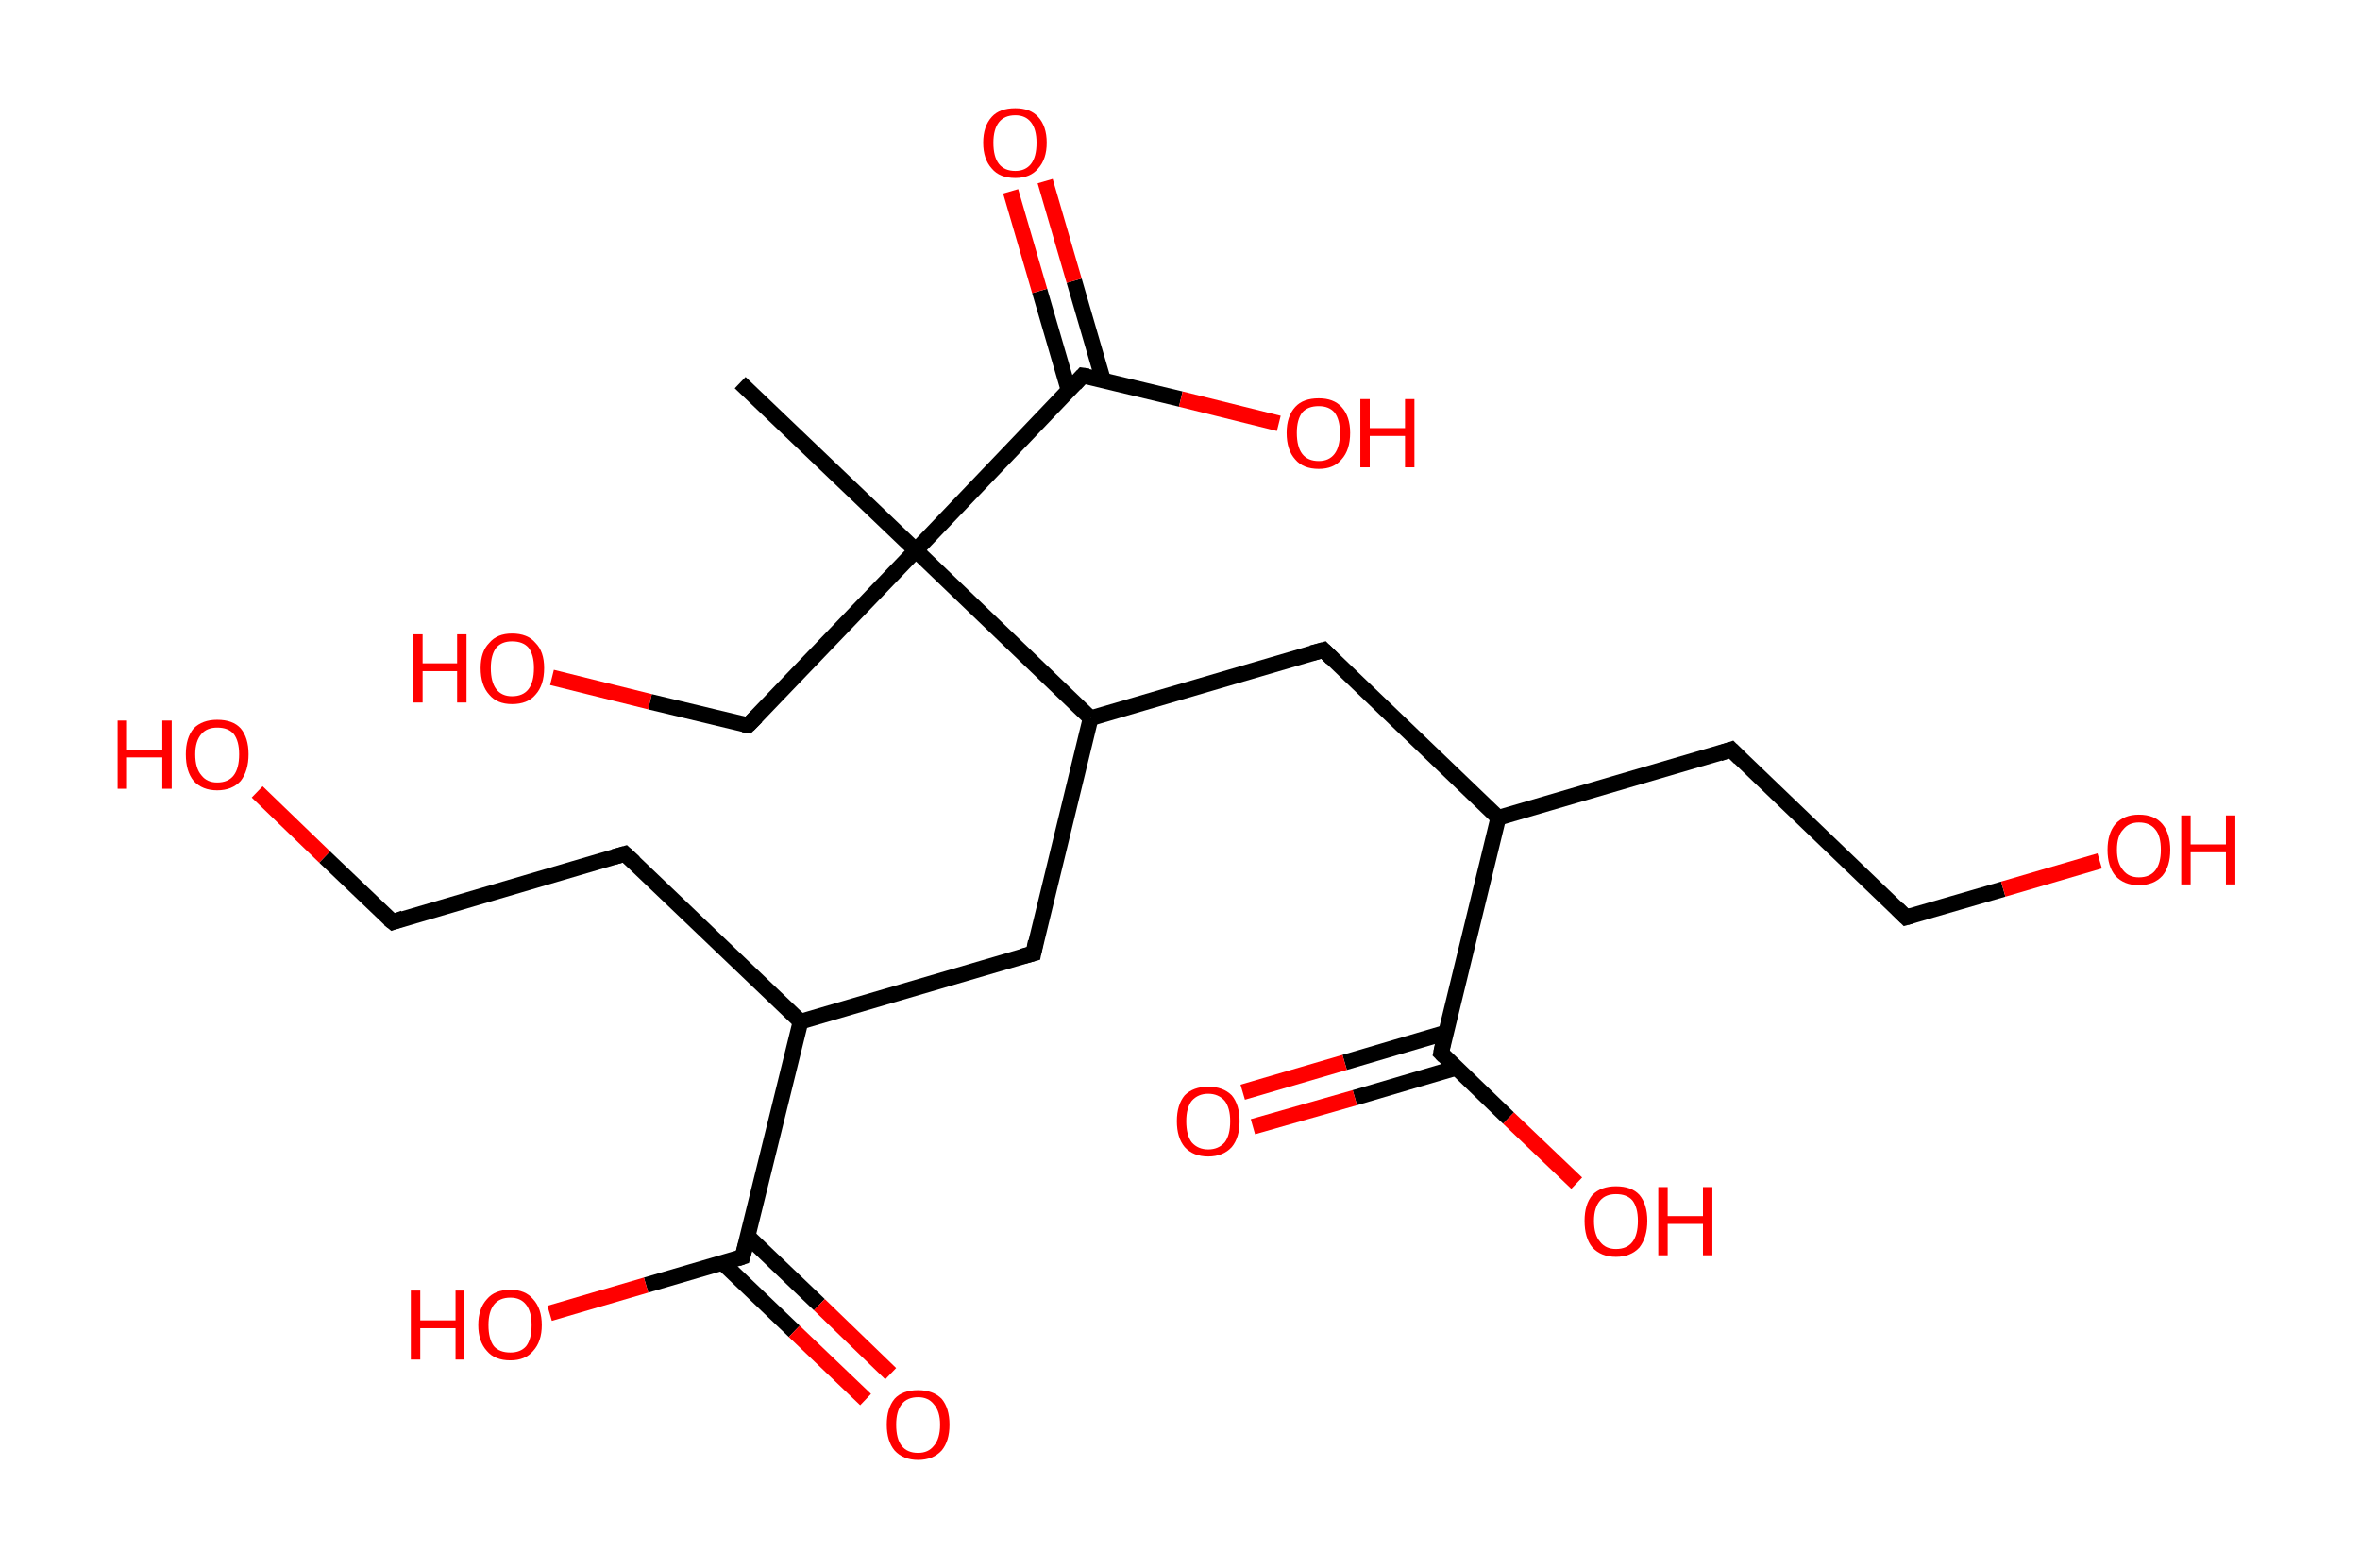 <?xml version='1.0' encoding='ASCII' standalone='yes'?>
<svg xmlns="http://www.w3.org/2000/svg" xmlns:rdkit="http://www.rdkit.org/xml" xmlns:xlink="http://www.w3.org/1999/xlink" version="1.1" baseProfile="full" xml:space="preserve" width="301px" height="200px" viewBox="0 0 301 200">
<!-- END OF HEADER -->
<rect style="opacity:1.0;fill:#FFFFFF;stroke:none" width="301.0" height="200.0" x="0.0" y="0.0"> </rect>
<path class="bond-0 atom-0 atom-1" d="M 94.4,48.8 L 116.8,70.2" style="fill:none;fill-rule:evenodd;stroke:#000000;stroke-width:2.0px;stroke-linecap:butt;stroke-linejoin:miter;stroke-opacity:1"/>
<path class="bond-1 atom-1 atom-2" d="M 116.8,70.2 L 95.4,92.5" style="fill:none;fill-rule:evenodd;stroke:#000000;stroke-width:2.0px;stroke-linecap:butt;stroke-linejoin:miter;stroke-opacity:1"/>
<path class="bond-2 atom-2 atom-3" d="M 95.4,92.5 L 82.9,89.5" style="fill:none;fill-rule:evenodd;stroke:#000000;stroke-width:2.0px;stroke-linecap:butt;stroke-linejoin:miter;stroke-opacity:1"/>
<path class="bond-2 atom-2 atom-3" d="M 82.9,89.5 L 70.4,86.4" style="fill:none;fill-rule:evenodd;stroke:#FF0000;stroke-width:2.0px;stroke-linecap:butt;stroke-linejoin:miter;stroke-opacity:1"/>
<path class="bond-3 atom-1 atom-4" d="M 116.8,70.2 L 138.1,47.9" style="fill:none;fill-rule:evenodd;stroke:#000000;stroke-width:2.0px;stroke-linecap:butt;stroke-linejoin:miter;stroke-opacity:1"/>
<path class="bond-4 atom-4 atom-5" d="M 140.7,48.5 L 137.0,35.8" style="fill:none;fill-rule:evenodd;stroke:#000000;stroke-width:2.0px;stroke-linecap:butt;stroke-linejoin:miter;stroke-opacity:1"/>
<path class="bond-4 atom-4 atom-5" d="M 137.0,35.8 L 133.3,23.1" style="fill:none;fill-rule:evenodd;stroke:#FF0000;stroke-width:2.0px;stroke-linecap:butt;stroke-linejoin:miter;stroke-opacity:1"/>
<path class="bond-4 atom-4 atom-5" d="M 136.3,49.8 L 132.6,37.1" style="fill:none;fill-rule:evenodd;stroke:#000000;stroke-width:2.0px;stroke-linecap:butt;stroke-linejoin:miter;stroke-opacity:1"/>
<path class="bond-4 atom-4 atom-5" d="M 132.6,37.1 L 128.9,24.4" style="fill:none;fill-rule:evenodd;stroke:#FF0000;stroke-width:2.0px;stroke-linecap:butt;stroke-linejoin:miter;stroke-opacity:1"/>
<path class="bond-5 atom-4 atom-6" d="M 138.1,47.9 L 150.6,50.9" style="fill:none;fill-rule:evenodd;stroke:#000000;stroke-width:2.0px;stroke-linecap:butt;stroke-linejoin:miter;stroke-opacity:1"/>
<path class="bond-5 atom-4 atom-6" d="M 150.6,50.9 L 163.1,54.0" style="fill:none;fill-rule:evenodd;stroke:#FF0000;stroke-width:2.0px;stroke-linecap:butt;stroke-linejoin:miter;stroke-opacity:1"/>
<path class="bond-6 atom-1 atom-7" d="M 116.8,70.2 L 139.1,91.6" style="fill:none;fill-rule:evenodd;stroke:#000000;stroke-width:2.0px;stroke-linecap:butt;stroke-linejoin:miter;stroke-opacity:1"/>
<path class="bond-7 atom-7 atom-8" d="M 139.1,91.6 L 168.8,82.9" style="fill:none;fill-rule:evenodd;stroke:#000000;stroke-width:2.0px;stroke-linecap:butt;stroke-linejoin:miter;stroke-opacity:1"/>
<path class="bond-8 atom-8 atom-9" d="M 168.8,82.9 L 191.1,104.3" style="fill:none;fill-rule:evenodd;stroke:#000000;stroke-width:2.0px;stroke-linecap:butt;stroke-linejoin:miter;stroke-opacity:1"/>
<path class="bond-9 atom-9 atom-10" d="M 191.1,104.3 L 220.8,95.6" style="fill:none;fill-rule:evenodd;stroke:#000000;stroke-width:2.0px;stroke-linecap:butt;stroke-linejoin:miter;stroke-opacity:1"/>
<path class="bond-10 atom-10 atom-11" d="M 220.8,95.6 L 243.1,117.0" style="fill:none;fill-rule:evenodd;stroke:#000000;stroke-width:2.0px;stroke-linecap:butt;stroke-linejoin:miter;stroke-opacity:1"/>
<path class="bond-11 atom-11 atom-12" d="M 243.1,117.0 L 255.5,113.4" style="fill:none;fill-rule:evenodd;stroke:#000000;stroke-width:2.0px;stroke-linecap:butt;stroke-linejoin:miter;stroke-opacity:1"/>
<path class="bond-11 atom-11 atom-12" d="M 255.5,113.4 L 267.8,109.8" style="fill:none;fill-rule:evenodd;stroke:#FF0000;stroke-width:2.0px;stroke-linecap:butt;stroke-linejoin:miter;stroke-opacity:1"/>
<path class="bond-12 atom-9 atom-13" d="M 191.1,104.3 L 183.8,134.3" style="fill:none;fill-rule:evenodd;stroke:#000000;stroke-width:2.0px;stroke-linecap:butt;stroke-linejoin:miter;stroke-opacity:1"/>
<path class="bond-13 atom-13 atom-14" d="M 184.4,131.7 L 171.5,135.5" style="fill:none;fill-rule:evenodd;stroke:#000000;stroke-width:2.0px;stroke-linecap:butt;stroke-linejoin:miter;stroke-opacity:1"/>
<path class="bond-13 atom-13 atom-14" d="M 171.5,135.5 L 158.5,139.3" style="fill:none;fill-rule:evenodd;stroke:#FF0000;stroke-width:2.0px;stroke-linecap:butt;stroke-linejoin:miter;stroke-opacity:1"/>
<path class="bond-13 atom-13 atom-14" d="M 185.7,136.2 L 172.8,140.0" style="fill:none;fill-rule:evenodd;stroke:#000000;stroke-width:2.0px;stroke-linecap:butt;stroke-linejoin:miter;stroke-opacity:1"/>
<path class="bond-13 atom-13 atom-14" d="M 172.8,140.0 L 159.8,143.7" style="fill:none;fill-rule:evenodd;stroke:#FF0000;stroke-width:2.0px;stroke-linecap:butt;stroke-linejoin:miter;stroke-opacity:1"/>
<path class="bond-14 atom-13 atom-15" d="M 183.8,134.3 L 192.4,142.6" style="fill:none;fill-rule:evenodd;stroke:#000000;stroke-width:2.0px;stroke-linecap:butt;stroke-linejoin:miter;stroke-opacity:1"/>
<path class="bond-14 atom-13 atom-15" d="M 192.4,142.6 L 201.1,150.9" style="fill:none;fill-rule:evenodd;stroke:#FF0000;stroke-width:2.0px;stroke-linecap:butt;stroke-linejoin:miter;stroke-opacity:1"/>
<path class="bond-15 atom-7 atom-16" d="M 139.1,91.6 L 131.8,121.6" style="fill:none;fill-rule:evenodd;stroke:#000000;stroke-width:2.0px;stroke-linecap:butt;stroke-linejoin:miter;stroke-opacity:1"/>
<path class="bond-16 atom-16 atom-17" d="M 131.8,121.6 L 102.1,130.3" style="fill:none;fill-rule:evenodd;stroke:#000000;stroke-width:2.0px;stroke-linecap:butt;stroke-linejoin:miter;stroke-opacity:1"/>
<path class="bond-17 atom-17 atom-18" d="M 102.1,130.3 L 79.7,108.9" style="fill:none;fill-rule:evenodd;stroke:#000000;stroke-width:2.0px;stroke-linecap:butt;stroke-linejoin:miter;stroke-opacity:1"/>
<path class="bond-18 atom-18 atom-19" d="M 79.7,108.9 L 50.1,117.6" style="fill:none;fill-rule:evenodd;stroke:#000000;stroke-width:2.0px;stroke-linecap:butt;stroke-linejoin:miter;stroke-opacity:1"/>
<path class="bond-19 atom-19 atom-20" d="M 50.1,117.6 L 41.4,109.3" style="fill:none;fill-rule:evenodd;stroke:#000000;stroke-width:2.0px;stroke-linecap:butt;stroke-linejoin:miter;stroke-opacity:1"/>
<path class="bond-19 atom-19 atom-20" d="M 41.4,109.3 L 32.8,101.0" style="fill:none;fill-rule:evenodd;stroke:#FF0000;stroke-width:2.0px;stroke-linecap:butt;stroke-linejoin:miter;stroke-opacity:1"/>
<path class="bond-20 atom-17 atom-21" d="M 102.1,130.3 L 94.7,160.3" style="fill:none;fill-rule:evenodd;stroke:#000000;stroke-width:2.0px;stroke-linecap:butt;stroke-linejoin:miter;stroke-opacity:1"/>
<path class="bond-21 atom-21 atom-22" d="M 92.2,161.1 L 101.3,169.8" style="fill:none;fill-rule:evenodd;stroke:#000000;stroke-width:2.0px;stroke-linecap:butt;stroke-linejoin:miter;stroke-opacity:1"/>
<path class="bond-21 atom-21 atom-22" d="M 101.3,169.8 L 110.4,178.5" style="fill:none;fill-rule:evenodd;stroke:#FF0000;stroke-width:2.0px;stroke-linecap:butt;stroke-linejoin:miter;stroke-opacity:1"/>
<path class="bond-21 atom-21 atom-22" d="M 95.4,157.7 L 104.5,166.4" style="fill:none;fill-rule:evenodd;stroke:#000000;stroke-width:2.0px;stroke-linecap:butt;stroke-linejoin:miter;stroke-opacity:1"/>
<path class="bond-21 atom-21 atom-22" d="M 104.5,166.4 L 113.6,175.2" style="fill:none;fill-rule:evenodd;stroke:#FF0000;stroke-width:2.0px;stroke-linecap:butt;stroke-linejoin:miter;stroke-opacity:1"/>
<path class="bond-22 atom-21 atom-23" d="M 94.7,160.3 L 82.4,163.9" style="fill:none;fill-rule:evenodd;stroke:#000000;stroke-width:2.0px;stroke-linecap:butt;stroke-linejoin:miter;stroke-opacity:1"/>
<path class="bond-22 atom-21 atom-23" d="M 82.4,163.9 L 70.1,167.5" style="fill:none;fill-rule:evenodd;stroke:#FF0000;stroke-width:2.0px;stroke-linecap:butt;stroke-linejoin:miter;stroke-opacity:1"/>
<path d="M 96.5,91.4 L 95.4,92.5 L 94.8,92.4" style="fill:none;stroke:#000000;stroke-width:2.0px;stroke-linecap:butt;stroke-linejoin:miter;stroke-opacity:1;"/>
<path d="M 137.1,49.0 L 138.1,47.9 L 138.8,48.0" style="fill:none;stroke:#000000;stroke-width:2.0px;stroke-linecap:butt;stroke-linejoin:miter;stroke-opacity:1;"/>
<path d="M 167.3,83.3 L 168.8,82.9 L 169.9,84.0" style="fill:none;stroke:#000000;stroke-width:2.0px;stroke-linecap:butt;stroke-linejoin:miter;stroke-opacity:1;"/>
<path d="M 219.3,96.1 L 220.8,95.6 L 221.9,96.7" style="fill:none;stroke:#000000;stroke-width:2.0px;stroke-linecap:butt;stroke-linejoin:miter;stroke-opacity:1;"/>
<path d="M 242.0,115.9 L 243.1,117.0 L 243.8,116.8" style="fill:none;stroke:#000000;stroke-width:2.0px;stroke-linecap:butt;stroke-linejoin:miter;stroke-opacity:1;"/>
<path d="M 184.1,132.8 L 183.8,134.3 L 184.2,134.7" style="fill:none;stroke:#000000;stroke-width:2.0px;stroke-linecap:butt;stroke-linejoin:miter;stroke-opacity:1;"/>
<path d="M 132.1,120.1 L 131.8,121.6 L 130.3,122.0" style="fill:none;stroke:#000000;stroke-width:2.0px;stroke-linecap:butt;stroke-linejoin:miter;stroke-opacity:1;"/>
<path d="M 80.9,110.0 L 79.7,108.9 L 78.3,109.3" style="fill:none;stroke:#000000;stroke-width:2.0px;stroke-linecap:butt;stroke-linejoin:miter;stroke-opacity:1;"/>
<path d="M 51.5,117.1 L 50.1,117.6 L 49.6,117.2" style="fill:none;stroke:#000000;stroke-width:2.0px;stroke-linecap:butt;stroke-linejoin:miter;stroke-opacity:1;"/>
<path d="M 95.1,158.8 L 94.7,160.3 L 94.1,160.5" style="fill:none;stroke:#000000;stroke-width:2.0px;stroke-linecap:butt;stroke-linejoin:miter;stroke-opacity:1;"/>
<path class="atom-3" d="M 52.7 80.9 L 53.9 80.9 L 53.9 84.6 L 58.3 84.6 L 58.3 80.9 L 59.5 80.9 L 59.5 89.6 L 58.3 89.6 L 58.3 85.6 L 53.9 85.6 L 53.9 89.6 L 52.7 89.6 L 52.7 80.9 " fill="#FF0000"/>
<path class="atom-3" d="M 61.3 85.2 Q 61.3 83.1, 62.4 82.0 Q 63.4 80.8, 65.3 80.8 Q 67.3 80.8, 68.3 82.0 Q 69.4 83.1, 69.4 85.2 Q 69.4 87.4, 68.3 88.6 Q 67.3 89.8, 65.3 89.8 Q 63.4 89.8, 62.4 88.6 Q 61.3 87.4, 61.3 85.2 M 65.3 88.8 Q 66.7 88.8, 67.4 87.9 Q 68.1 87.0, 68.1 85.2 Q 68.1 83.5, 67.4 82.6 Q 66.7 81.8, 65.3 81.8 Q 64.0 81.8, 63.3 82.6 Q 62.6 83.5, 62.6 85.2 Q 62.6 87.0, 63.3 87.9 Q 64.0 88.8, 65.3 88.8 " fill="#FF0000"/>
<path class="atom-5" d="M 125.4 18.2 Q 125.4 16.1, 126.5 14.9 Q 127.5 13.8, 129.5 13.8 Q 131.4 13.8, 132.4 14.9 Q 133.5 16.1, 133.5 18.2 Q 133.5 20.3, 132.4 21.5 Q 131.4 22.7, 129.5 22.7 Q 127.5 22.7, 126.5 21.5 Q 125.4 20.3, 125.4 18.2 M 129.5 21.8 Q 130.8 21.8, 131.5 20.9 Q 132.2 20.0, 132.2 18.2 Q 132.2 16.5, 131.5 15.6 Q 130.8 14.7, 129.5 14.7 Q 128.1 14.7, 127.4 15.6 Q 126.7 16.5, 126.7 18.2 Q 126.7 20.0, 127.4 20.9 Q 128.1 21.8, 129.5 21.8 " fill="#FF0000"/>
<path class="atom-6" d="M 164.1 55.2 Q 164.1 53.1, 165.2 51.9 Q 166.2 50.8, 168.2 50.8 Q 170.1 50.8, 171.1 51.9 Q 172.2 53.1, 172.2 55.2 Q 172.2 57.4, 171.1 58.6 Q 170.1 59.8, 168.2 59.8 Q 166.2 59.8, 165.2 58.6 Q 164.1 57.4, 164.1 55.2 M 168.2 58.8 Q 169.5 58.8, 170.2 57.9 Q 170.9 57.0, 170.9 55.2 Q 170.9 53.5, 170.2 52.6 Q 169.5 51.8, 168.2 51.8 Q 166.8 51.8, 166.1 52.6 Q 165.4 53.5, 165.4 55.2 Q 165.4 57.0, 166.1 57.9 Q 166.8 58.8, 168.2 58.8 " fill="#FF0000"/>
<path class="atom-6" d="M 173.5 50.9 L 174.7 50.9 L 174.7 54.6 L 179.2 54.6 L 179.2 50.9 L 180.4 50.9 L 180.4 59.6 L 179.2 59.6 L 179.2 55.6 L 174.7 55.6 L 174.7 59.6 L 173.5 59.6 L 173.5 50.9 " fill="#FF0000"/>
<path class="atom-12" d="M 268.8 108.4 Q 268.8 106.3, 269.8 105.1 Q 270.9 103.9, 272.8 103.9 Q 274.8 103.9, 275.8 105.1 Q 276.8 106.3, 276.8 108.4 Q 276.8 110.5, 275.8 111.7 Q 274.7 112.9, 272.8 112.9 Q 270.9 112.9, 269.8 111.7 Q 268.8 110.5, 268.8 108.4 M 272.8 111.9 Q 274.2 111.9, 274.9 111.0 Q 275.6 110.1, 275.6 108.4 Q 275.6 106.6, 274.9 105.8 Q 274.2 104.9, 272.8 104.9 Q 271.5 104.9, 270.8 105.8 Q 270.0 106.6, 270.0 108.4 Q 270.0 110.1, 270.8 111.0 Q 271.5 111.9, 272.8 111.9 " fill="#FF0000"/>
<path class="atom-12" d="M 278.2 104.0 L 279.4 104.0 L 279.4 107.7 L 283.9 107.7 L 283.9 104.0 L 285.1 104.0 L 285.1 112.8 L 283.9 112.8 L 283.9 108.7 L 279.4 108.7 L 279.4 112.8 L 278.2 112.8 L 278.2 104.0 " fill="#FF0000"/>
<path class="atom-14" d="M 150.1 143.0 Q 150.1 140.9, 151.1 139.7 Q 152.2 138.6, 154.1 138.6 Q 156.0 138.6, 157.1 139.7 Q 158.1 140.9, 158.1 143.0 Q 158.1 145.1, 157.1 146.3 Q 156.0 147.5, 154.1 147.5 Q 152.2 147.5, 151.1 146.3 Q 150.1 145.1, 150.1 143.0 M 154.1 146.6 Q 155.4 146.6, 156.2 145.7 Q 156.9 144.8, 156.9 143.0 Q 156.9 141.3, 156.2 140.4 Q 155.4 139.5, 154.1 139.5 Q 152.8 139.5, 152.0 140.4 Q 151.3 141.3, 151.3 143.0 Q 151.3 144.8, 152.0 145.7 Q 152.8 146.6, 154.1 146.6 " fill="#FF0000"/>
<path class="atom-15" d="M 202.1 155.7 Q 202.1 153.6, 203.1 152.4 Q 204.2 151.3, 206.1 151.3 Q 208.1 151.3, 209.1 152.4 Q 210.1 153.6, 210.1 155.7 Q 210.1 157.8, 209.1 159.1 Q 208.0 160.3, 206.1 160.3 Q 204.2 160.3, 203.1 159.1 Q 202.1 157.9, 202.1 155.7 M 206.1 159.3 Q 207.5 159.3, 208.2 158.4 Q 208.9 157.5, 208.9 155.7 Q 208.9 154.0, 208.2 153.1 Q 207.5 152.3, 206.1 152.3 Q 204.8 152.3, 204.1 153.1 Q 203.3 154.0, 203.3 155.7 Q 203.3 157.5, 204.1 158.4 Q 204.8 159.3, 206.1 159.3 " fill="#FF0000"/>
<path class="atom-15" d="M 211.5 151.4 L 212.7 151.4 L 212.7 155.1 L 217.2 155.1 L 217.2 151.4 L 218.4 151.4 L 218.4 160.1 L 217.2 160.1 L 217.2 156.1 L 212.7 156.1 L 212.7 160.1 L 211.5 160.1 L 211.5 151.4 " fill="#FF0000"/>
<path class="atom-20" d="M 15.0 91.9 L 16.2 91.9 L 16.2 95.6 L 20.7 95.6 L 20.7 91.9 L 21.9 91.9 L 21.9 100.6 L 20.7 100.6 L 20.7 96.6 L 16.2 96.6 L 16.2 100.6 L 15.0 100.6 L 15.0 91.9 " fill="#FF0000"/>
<path class="atom-20" d="M 23.7 96.2 Q 23.7 94.1, 24.7 92.9 Q 25.8 91.8, 27.7 91.8 Q 29.7 91.8, 30.7 92.9 Q 31.7 94.1, 31.7 96.2 Q 31.7 98.3, 30.7 99.6 Q 29.6 100.8, 27.7 100.8 Q 25.8 100.8, 24.7 99.6 Q 23.7 98.4, 23.7 96.2 M 27.7 99.8 Q 29.1 99.8, 29.8 98.9 Q 30.5 98.0, 30.5 96.2 Q 30.5 94.5, 29.8 93.6 Q 29.1 92.8, 27.7 92.8 Q 26.4 92.8, 25.7 93.6 Q 24.9 94.5, 24.9 96.2 Q 24.9 98.0, 25.7 98.9 Q 26.4 99.8, 27.7 99.8 " fill="#FF0000"/>
<path class="atom-22" d="M 113.1 181.7 Q 113.1 179.6, 114.1 178.4 Q 115.1 177.3, 117.1 177.3 Q 119.0 177.3, 120.1 178.4 Q 121.1 179.6, 121.1 181.7 Q 121.1 183.8, 120.1 185.0 Q 119.0 186.2, 117.1 186.2 Q 115.2 186.2, 114.1 185.0 Q 113.1 183.8, 113.1 181.7 M 117.1 185.3 Q 118.4 185.3, 119.1 184.4 Q 119.9 183.5, 119.9 181.7 Q 119.9 180.0, 119.1 179.1 Q 118.4 178.2, 117.1 178.2 Q 115.7 178.2, 115.0 179.1 Q 114.3 180.0, 114.3 181.7 Q 114.3 183.5, 115.0 184.4 Q 115.7 185.3, 117.1 185.3 " fill="#FF0000"/>
<path class="atom-23" d="M 52.4 164.6 L 53.6 164.6 L 53.6 168.4 L 58.1 168.4 L 58.1 164.6 L 59.2 164.6 L 59.2 173.4 L 58.1 173.4 L 58.1 169.4 L 53.6 169.4 L 53.6 173.4 L 52.4 173.4 L 52.4 164.6 " fill="#FF0000"/>
<path class="atom-23" d="M 61.0 169.0 Q 61.0 166.9, 62.1 165.7 Q 63.1 164.5, 65.1 164.5 Q 67.0 164.5, 68.0 165.7 Q 69.1 166.9, 69.1 169.0 Q 69.1 171.1, 68.0 172.3 Q 67.0 173.5, 65.1 173.5 Q 63.1 173.5, 62.1 172.3 Q 61.0 171.1, 61.0 169.0 M 65.1 172.5 Q 66.4 172.5, 67.1 171.7 Q 67.8 170.8, 67.8 169.0 Q 67.8 167.3, 67.1 166.4 Q 66.4 165.5, 65.1 165.5 Q 63.7 165.5, 63.0 166.4 Q 62.3 167.3, 62.3 169.0 Q 62.3 170.8, 63.0 171.7 Q 63.7 172.5, 65.1 172.5 " fill="#FF0000"/>
</svg>
